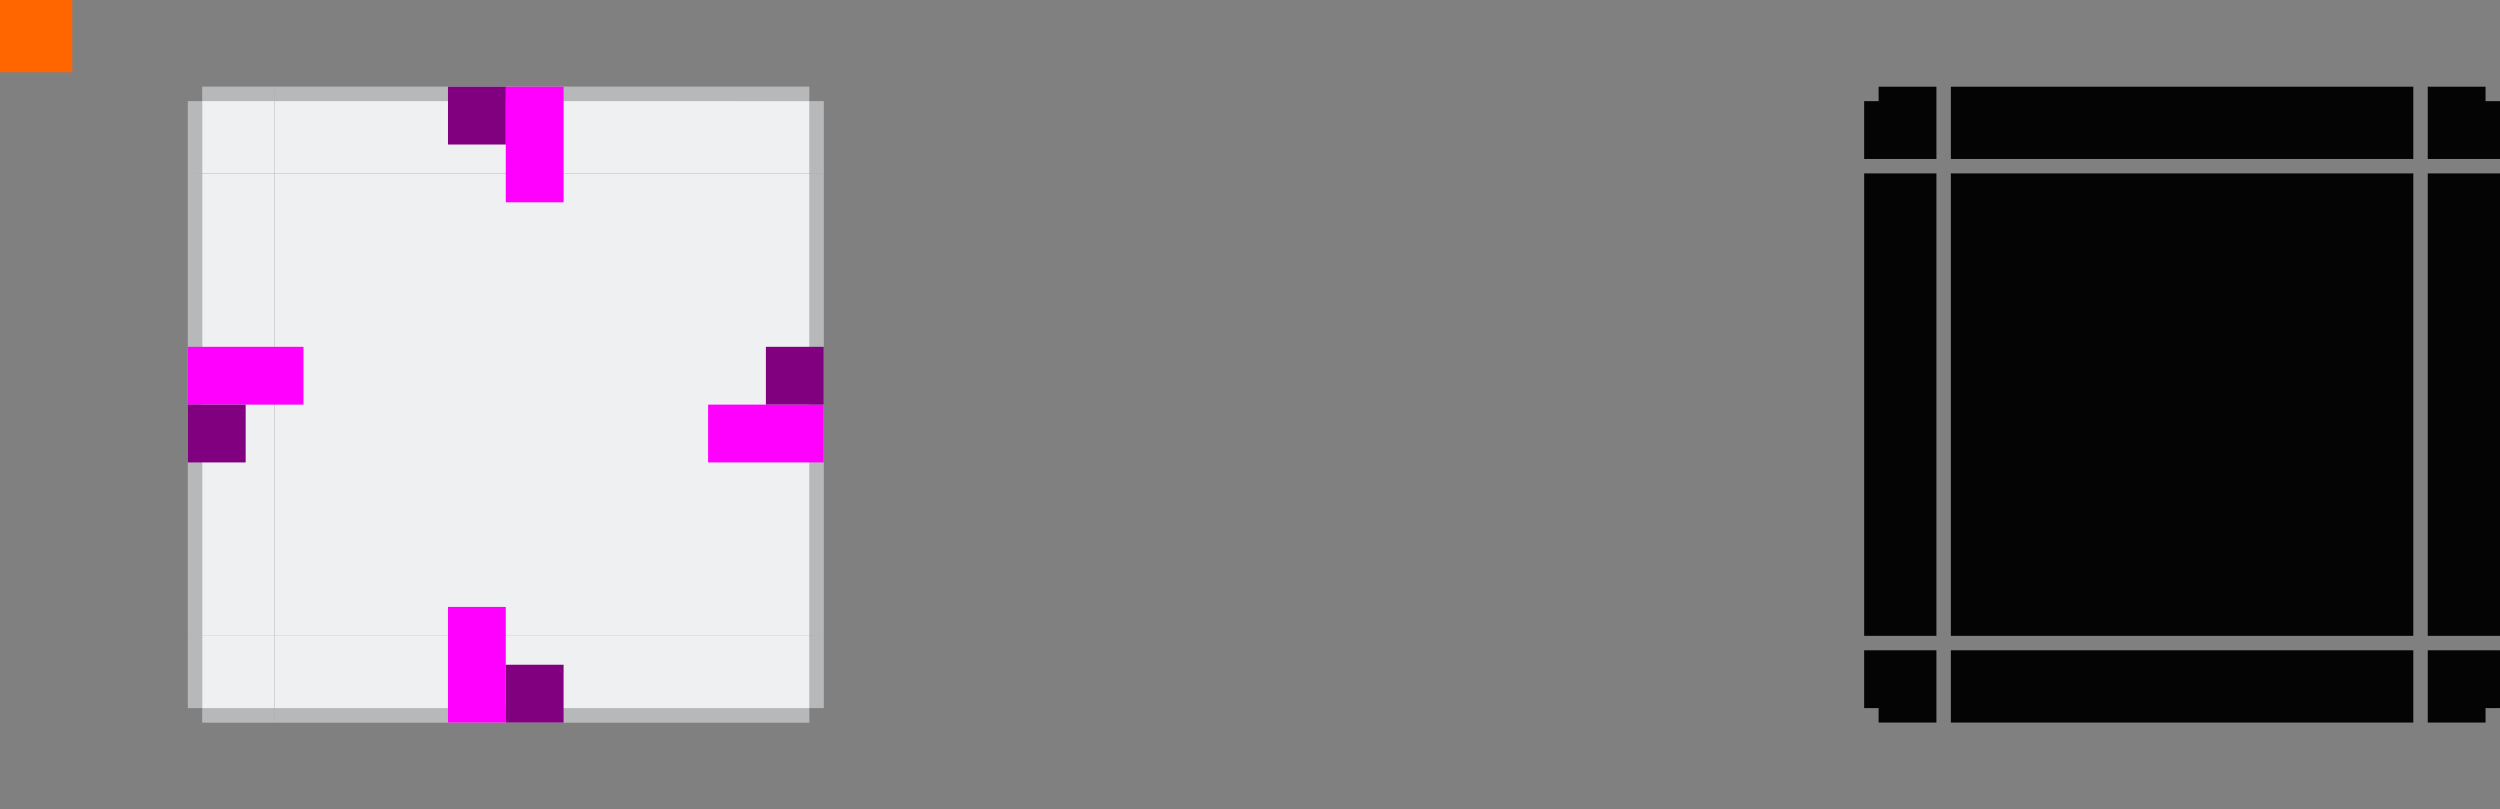 <?xml version="1.0" encoding="UTF-8" standalone="no"?>
<svg
   xmlns:dc="http://purl.org/dc/elements/1.1/"
   xmlns:cc="http://creativecommons.org/ns#"
   xmlns:rdf="http://www.w3.org/1999/02/22-rdf-syntax-ns#"
   xmlns:svg="http://www.w3.org/2000/svg"
   xmlns="http://www.w3.org/2000/svg"
   xmlns:sodipodi="http://sodipodi.sourceforge.net/DTD/sodipodi-0.dtd"
   xmlns:inkscape="http://www.inkscape.org/namespaces/inkscape"
   width="173"
   height="56"
   viewBox="0 0 173 56"
   id="svg2"
   version="1.1"
   inkscape:version="0.92.5 (2060ec1f9f, 2020-04-08)"
   sodipodi:docname="panel-background.svg">
  <rect x="0" y="0" width="173" height="56" fill="#808080" stroke="none"/>
  <defs
     id="defs4">
    <style
       type="text/css"
       id="current-color-scheme">
      .ColorScheme-Text {
        color:#31363b;
        stop-color:#31363b;
      }
      .ColorScheme-Background {
        color:#eff0f1;
        stop-color:#eff0f1;
      }
      .ColorScheme-Highlight {
        color:#3daee9;
        stop-color:#3daee9;
      }
      .ColorScheme-ViewText {
        color:#31363b;
        stop-color:#31363b;
      }
      .ColorScheme-ViewBackground {
        color:#fcfcfc;
        stop-color:#fcfcfc;
      }
      .ColorScheme-ViewHover {
        color:#93cee9;
        stop-color:#93cee9;
      }
      .ColorScheme-ViewFocus{
        color:#3daee9;
        stop-color:#3daee9;
      }
      .ColorScheme-ButtonText {
        color:#31363b;
        stop-color:#31363b;
      }
      .ColorScheme-ButtonBackground {
        color:#eff0f1;
        stop-color:#eff0f1;
      }
      .ColorScheme-ButtonHover {
        color:#93cee9;
        stop-color:#93cee9;
      }
      .ColorScheme-ButtonFocus{
        color:#3daee9;
        stop-color:#3daee9;
      }
      </style>
  </defs>
  <sodipodi:namedview
     id="base"
     pagecolor="#b0dba0"
     bordercolor="#cc0000"
     borderopacity="1"
     inkscape:pageopacity="0"
     inkscape:pageshadow="2"
     inkscape:zoom="11.699422"
     inkscape:cx="32.83686"
     inkscape:cy="27.287711"
     inkscape:document-units="px"
     inkscape:current-layer="layer1"
     showgrid="true"
     inkscape:showpageshadow="false"
     borderlayer="true"
     units="px"
     inkscape:window-width="1920"
     inkscape:window-height="1007"
     inkscape:window-x="0"
     inkscape:window-y="0"
     inkscape:window-maximized="1"
     showguides="true"
     fit-margin-top="0"
     fit-margin-left="0"
     fit-margin-right="0"
     fit-margin-bottom="0"
     inkscape:document-rotation="0">
    <inkscape:grid
       type="xygrid"
       id="grid3336"
       empspacing="2"
       originx="0"
       originy="-92" />
  </sodipodi:namedview>
  <g
     inkscape:label="Layer 1"
     inkscape:groupmode="layer"
     id="layer1"
     transform="translate(0,-904.362)">
    <rect
       style="opacity:1;fill:#ff6600;fill-opacity:1;stroke:none"
       id="hint-tile-center"
       width="5"
       height="5"
       x="0"
       y="904.362" />
    <g
       id="center">
      <rect
         y="916.362"
         x="19"
         height="32"
         width="32"
         id="rect4401"
         style="opacity:1;fill:none;fill-opacity:1;stroke:none" />
      <rect
         style="opacity:1;fill:currentColor;fill-opacity:1;stroke:none"
         id="rect4138"
         width="32"
         height="32"
         x="19"
         y="916.362"
         class="ColorScheme-Background" />
    </g>
    <g
       id="topright">
      <path
         style="fill:currentColor;fill-opacity:1"
         d="m 51,910.362 0,1 0,4 0,1 1,0 1,0 3,0 1,0 0,-1 0,-4 -1,-2e-5 0,-1 -3,0 -1,0 z"
         id="rect4177"
         inkscape:connector-curvature="0"
         class="ColorScheme-Background"
         sodipodi:nodetypes="ccccccccccccccc" />
      <path
         sodipodi:nodetypes="ccccccccccccccccc"
         inkscape:connector-curvature="0"
         id="path4842"
         d="m 51,910.362 0,1 3,0 1,0 1,0 0,1 0,1 0,3 1,0 0,-3 0,-1 0,-1 -1,0 0,-1 -1,0 -1,0 z"
         style="opacity:0.3;fill:currentColor;fill-rule:evenodd;stroke:none"
         class="ColorScheme-Text" />
    </g>
    <g
       id="mask-top"
       transform="translate(116,0)">
      <rect
         transform="matrix(0,-1,-1,0,0,0)"
         style="opacity:0.97;fill:#000000;fill-opacity:1;stroke:none"
         id="rect4265"
         width="5"
         height="32"
         x="-915.362"
         y="-51" />
    </g>
    <g
       id="mask-topleft"
       transform="translate(116,0)">
      <path
         style="opacity:0.97;fill:#000000;fill-opacity:1"
         d="M 130,6 130,7 129,7 l 0,4 5,0 0,-5 -1,0 z"
         transform="translate(-116,904.362)"
         id="path4277"
         inkscape:connector-curvature="0"
         sodipodi:nodetypes="cccccccc" />
    </g>
    <g
       id="mask-topright"
       transform="translate(116,0)">
      <path
         style="opacity:0.97;fill:#000000;fill-opacity:1"
         d="m 168,6 0,5 5,0 0,-4 -1,-2.02e-5 L 172,6 169,6 z"
         transform="translate(-116,904.362)"
         id="path4287"
         inkscape:connector-curvature="0"
         sodipodi:nodetypes="cccccccc" />
    </g>
    <g
       id="mask-bottom"
       transform="translate(116,0)">
      <rect
         y="-51"
         x="949.362"
         height="32"
         width="5"
         id="rect4291"
         style="opacity:0.97;fill:#000000;fill-opacity:1;stroke:none"
         transform="matrix(0,1,-1,0,0,0)" />
    </g>
    <g
       id="mask-bottomleft"
       transform="translate(116,0)">
      <path
         style="opacity:0.97;fill:#000000;fill-opacity:1"
         d="m 129,45 0,4 1,-2e-5 0,1 3,0 1,0 0,-5 z"
         transform="translate(-116,904.362)"
         id="path4303"
         inkscape:connector-curvature="0"
         sodipodi:nodetypes="cccccccc" />
    </g>
    <g
       id="mask-bottomright"
       transform="translate(116,0)">
      <path
         style="opacity:0.97;fill:#000000;fill-opacity:1"
         d="m 168,45 0,5 1,0 3,0 0,-1 1,2e-5 0,-4 z"
         transform="translate(-116,904.362)"
         id="path4313"
         inkscape:connector-curvature="0"
         sodipodi:nodetypes="cccccccc" />
    </g>
    <g
       id="mask-left"
       transform="translate(116,0)">
      <rect
         y="916.362"
         x="-18"
         height="32"
         width="5"
         id="rect4317"
         style="opacity:0.97;fill:#000000;fill-opacity:1;stroke:none"
         transform="scale(-1,1)" />
    </g>
    <g
       id="mask-right"
       transform="translate(116,0)">
      <rect
         style="opacity:0.97;fill:#000000;fill-opacity:1;stroke:none"
         id="rect4323"
         width="5"
         height="32"
         x="52"
         y="916.362" />
    </g>
    <g
       id="mask-center"
       transform="translate(116,0)">
      <rect
         style="opacity:1;fill:none;fill-opacity:1;stroke:none"
         id="rect4329"
         width="32"
         height="32"
         x="19"
         y="916.362" />
      <rect
         y="916.362"
         x="19"
         height="32"
         width="32"
         id="rect4331"
         style="opacity:0.97;fill:#000000;fill-opacity:1;stroke:none" />
    </g>
    <g
       id="right">
      <rect
         y="916.362"
         x="51"
         height="32"
         width="6"
         id="rect4140"
         style="fill:currentColor;fill-opacity:1;stroke:none"
         class="ColorScheme-Background" />
      <rect
         y="916.362"
         x="56"
         height="32"
         width="1"
         id="rect4902-0"
         style="opacity:0.3;fill:currentColor;stroke:none"
         class="ColorScheme-Text" />
    </g>
    <g
       id="top"
       transform="matrix(0,-1,1,0,-897.362,967.362)">
      <rect
         class="ColorScheme-Background"
         style="fill:currentColor;fill-opacity:1;stroke:none"
         id="rect3146"
         width="6"
         height="32"
         x="51"
         y="916.362" />
      <rect
         style="opacity:0.3;fill:currentColor;stroke:none"
         id="rect3148"
         width="1"
         height="32"
         x="56"
         y="916.362"
         class="ColorScheme-Text" />
    </g>
    <g
       id="bottom"
       transform="matrix(0,1,-1,0,967.362,897.362)">
      <rect
         class="ColorScheme-Background"
         style="fill:currentColor;fill-opacity:1;stroke:none"
         id="rect3152"
         width="6"
         height="32"
         x="51"
         y="916.362" />
      <rect
         style="opacity:0.3;fill:currentColor;stroke:none"
         id="rect3154"
         width="1"
         height="32"
         x="56"
         y="916.362"
         class="ColorScheme-Text" />
    </g>
    <g
       transform="matrix(-1,0,0,-1,70,1864.724)"
       id="left">
      <rect
         y="916.362"
         x="51"
         height="32"
         width="6"
         id="rect3164"
         style="fill:currentColor;fill-opacity:1;stroke:none"
         class="ColorScheme-Background" />
      <rect
         y="916.362"
         x="56"
         height="32"
         width="1"
         id="rect3166"
         style="opacity:0.3;fill:currentColor;stroke:none"
         class="ColorScheme-Text" />
    </g>
    <g
       id="bottomright"
       transform="matrix(0,1,-1,0,967.362,897.362)">
      <path
         sodipodi:nodetypes="ccccccccccccccc"
         class="ColorScheme-Background"
         inkscape:connector-curvature="0"
         id="path3176"
         d="m 51,910.362 0,1 0,4 0,1 1,0 1,0 3,0 1,0 0,-1 0,-4 -1,-2e-5 0,-1 -3,0 -1,0 z"
         style="fill:currentColor;fill-opacity:1" />
      <path
         style="opacity:0.3;fill:currentColor;fill-rule:evenodd;stroke:none"
         d="m 51,910.362 0,1 3,0 1,0 1,0 0,1 0,1 0,3 1,0 0,-3 0,-1 0,-1 -1,0 0,-1 -1,0 -1,0 z"
         id="path3178"
         inkscape:connector-curvature="0"
         sodipodi:nodetypes="ccccccccccccccccc"
         class="ColorScheme-Text" />
    </g>
    <g
       transform="matrix(-1,0,0,-1,70,1864.724)"
       id="bottomleft">
      <path
         style="fill:currentColor;fill-opacity:1"
         d="m 51,910.362 0,1 0,4 0,1 1,0 1,0 3,0 1,0 0,-1 0,-4 -1,-2e-5 0,-1 -3,0 -1,0 z"
         id="path3182"
         inkscape:connector-curvature="0"
         class="ColorScheme-Background"
         sodipodi:nodetypes="ccccccccccccccc" />
      <path
         sodipodi:nodetypes="ccccccccccccccccc"
         inkscape:connector-curvature="0"
         id="path3184"
         d="m 51,910.362 0,1 3,0 1,0 1,0 0,1 0,1 0,3 1,0 0,-3 0,-1 0,-1 -1,0 0,-1 -1,0 -1,0 z"
         style="opacity:0.3;fill:currentColor;fill-rule:evenodd;stroke:none"
         class="ColorScheme-Text" />
    </g>
    <g
       id="topleft"
       transform="matrix(0,-1,1,0,-897.362,967.362)">
      <path
         sodipodi:nodetypes="ccccccccccccccc"
         class="ColorScheme-Background"
         inkscape:connector-curvature="0"
         id="path3188"
         d="m 51,910.362 0,1 0,4 0,1 1,0 1,0 3,0 1,0 0,-1 0,-4 -1,-2e-5 0,-1 -3,0 -1,0 z"
         style="fill:currentColor;fill-opacity:1" />
      <path
         style="opacity:0.3;fill:currentColor;fill-rule:evenodd;stroke:none"
         d="m 51,910.362 0,1 3,0 1,0 1,0 0,1 0,1 0,3 1,0 0,-3 0,-1 0,-1 -1,0 0,-1 -1,0 -1,0 z"
         id="path3190"
         inkscape:connector-curvature="0"
         sodipodi:nodetypes="ccccccccccccccccc"
         class="ColorScheme-Text" />
    </g>
    <rect
       style="fill:#ff00ff"
       id="thick-hint-top-margin"
       x="35"
       y="910.362"
       width="4"
       height="8" />
    <rect
       style="fill:#ff00ff"
       id="thick-hint-bottom-margin"
       x="31"
       y="946.362"
       width="4"
       height="8" />
    <rect
       style="fill:#ff00ff"
       id="thick-hint-right-margin"
       transform="rotate(90)"
       x="932.362"
       y="-57"
       width="4"
       height="8" />
    <rect
       style="fill:#ff00ff"
       id="thick-hint-left-margin"
       transform="rotate(90)"
       x="928.362"
       y="-21"
       width="4"
       height="8" />
    <rect
       style="fill:#800080"
       id="hint-bottom-margin"
       x="35"
       y="950.362"
       width="4"
       height="4" />
    <rect
       style="fill:#800080"
       id="hint-right-margin"
       transform="rotate(90)"
       x="928.362"
       y="-57"
       width="4"
       height="4" />
    <rect
       style="fill:#800080"
       id="hint-left-margin"
       transform="rotate(90)"
       x="932.362"
       y="-17"
       width="4"
       height="4" />
    <rect
       style="fill:#800080"
       id="hint-top-margin"
       x="31"
       y="910.362"
       width="4"
       height="4" />
    <rect
       x="1"
       id="thick-center"
       y="960.362"
       width="2"
       height="2" />
  </g>
</svg>
